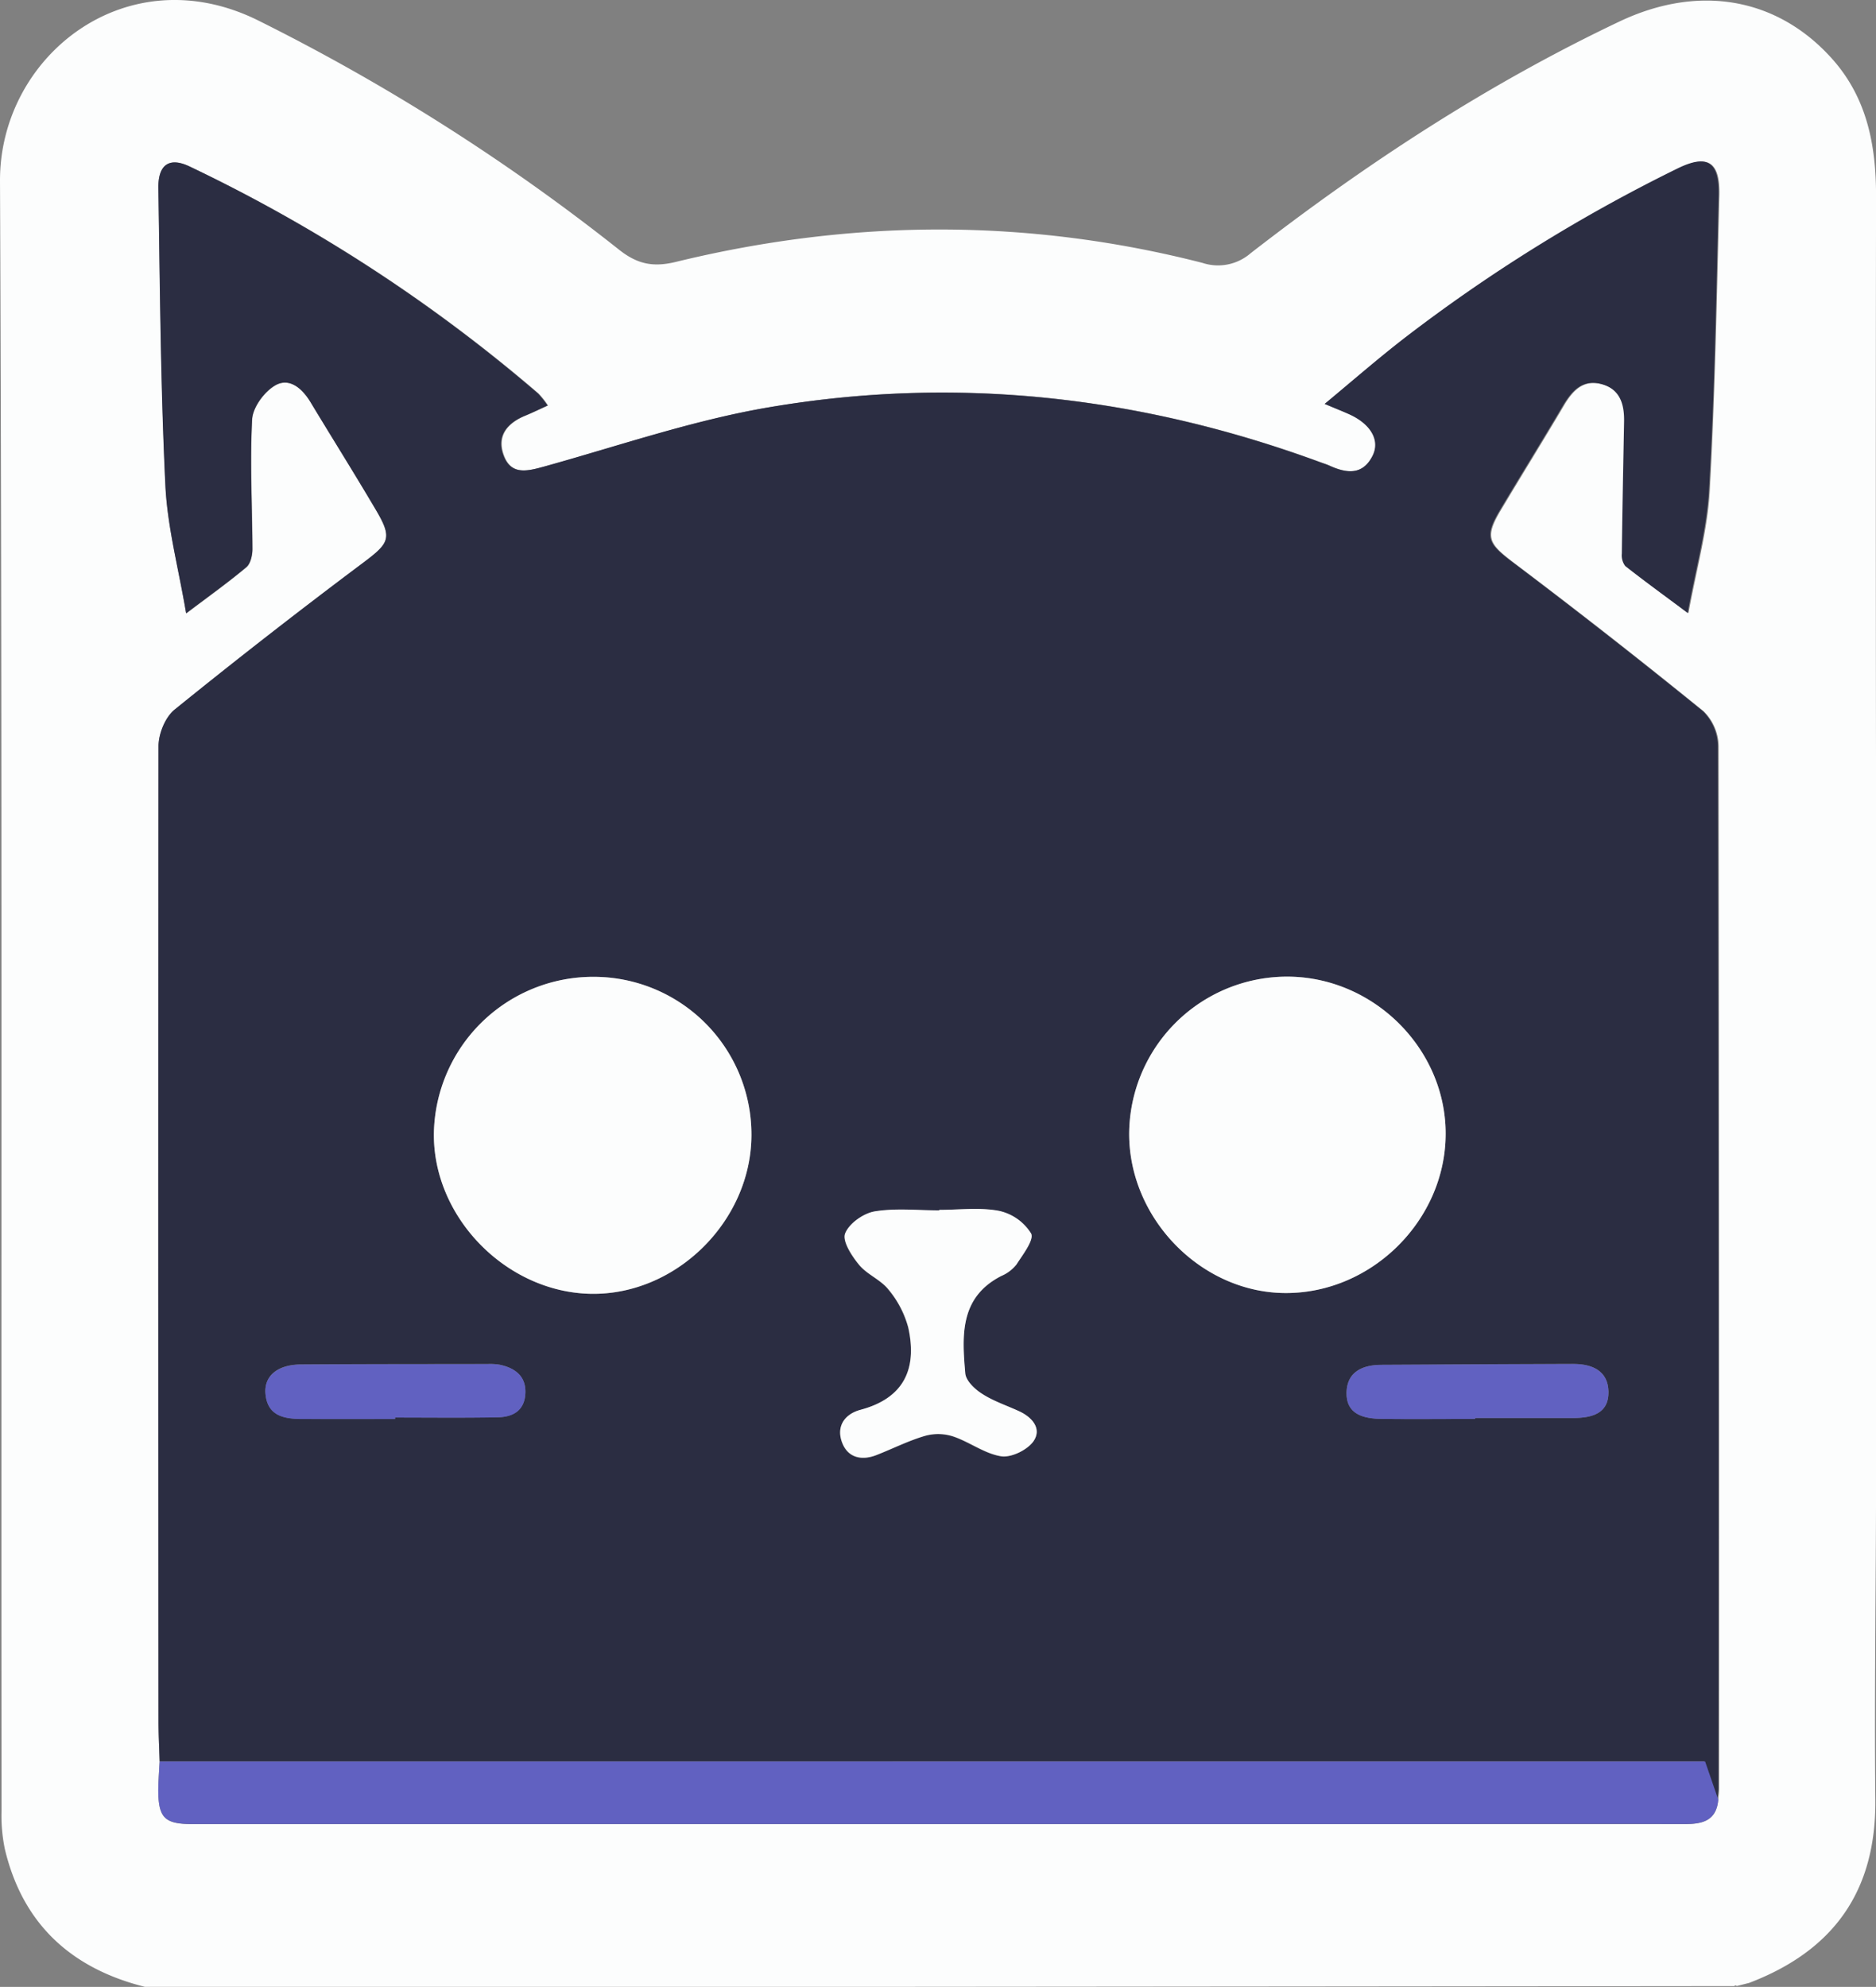 <svg xmlns="http://www.w3.org/2000/svg" viewBox="0 0 390.73 413.84"><rect x="0" y="0" width="390.73" height="413.84" fill="#808080" stroke="none"/><defs><style>.cls-1{fill:#fcfdfd;}.cls-2{fill:#c72e2e;}.cls-3{fill:#2b2d42;}.cls-4{fill:#6161c1;}</style></defs><g id="Calque_2" data-name="Calque 2"><g id="Calque_1-2" data-name="Calque 1"><path class="cls-1" d="M361.76,413.65l-.3-.13-.28.15q-88.49.09-177,.16-77,0-154,0C14.86,410,4.7,400.75,1,385.09a34.47,34.47,0,0,1-.68-7.93C.22,264,.49,150.87,0,37.73c-.11-26,26.28-47,53.65-33.53A428,428,0,0,1,129,52.06c3.75,2.94,7,3.65,11.77,2.49,36.54-8.91,73.17-9.15,109.69.21a10.35,10.35,0,0,0,10-2c24-18.63,49.32-35.21,76.82-48.27,16.54-7.86,32.82-5,44.22,7.66,7.37,8.19,9.26,18.13,9.24,28.76q-.09,61.74,0,123.47,0,71.49,0,143c0,22.49-.37,45-.15,67.47.19,19.09-8.76,31.48-26.29,38.16ZM33.25,366.89c-.1,2-.28,4-.27,6,0,5.76,1.33,7.05,7.05,7.05l257.37,0c17.82,0,35.64,0,53.47,0,3.71,0,6.62-.68,7-5.07.07-.82.2-1.65.2-2.48q0-108.5-.11-217a10.39,10.39,0,0,0-3.11-7.23q-19.51-15.85-39.61-31c-5.24-4-6-5.27-2.62-10.94,4.34-7.27,8.81-14.46,13.12-21.75,1.84-3.12,4.05-5.5,8-4.43s4.77,4.25,4.7,7.85c-.17,9.16-.36,18.31-.47,27.47a3.64,3.64,0,0,0,.71,2.57c4,3.15,8.08,6.13,13,9.78,1.63-9.06,4-17.3,4.44-25.65,1.14-20.45,1.48-40.93,2-61.41.16-7-2.42-8.57-8.55-5.52a336.13,336.13,0,0,0-57.06,35.46C287,74.77,281.76,79.31,276,84.12c2.23.94,3.59,1.48,4.92,2.07,4.62,2,6.72,5.54,5,8.85-2.14,4-5.54,3.51-9,1.92-.6-.27-1.24-.46-1.86-.69-37.31-13.73-75.7-18.11-114.88-11.43-15.77,2.69-31.1,8-46.57,12.28-3.68,1-7.17,2-8.71-2.47-1.38-4,.92-6.59,4.59-8.09,1.49-.61,2.95-1.33,4.66-2.1a17.31,17.31,0,0,0-2-2.52A327.37,327.37,0,0,0,39.59,34.71c-4.28-2.08-6.66-.47-6.58,4.48.33,20.66.48,41.32,1.46,62,.42,8.64,2.73,17.18,4.32,26.59,5-3.76,8.89-6.55,12.55-9.63.87-.74,1.25-2.48,1.25-3.76,0-9-.54-18-.06-27,.13-2.53,2.55-5.81,4.85-7.12,2.91-1.65,5.58.64,7.3,3.49,4.55,7.54,9.24,15,13.71,22.6,3.4,5.78,2.7,6.81-2.73,10.89q-19.9,15-39.3,30.61c-1.93,1.56-3.31,5-3.32,7.59q-.21,101.49,0,203C33,361.24,33.17,364.06,33.25,366.89Z"/><path class="cls-2" d="M361.76,413.65l2.46-.72Z"/><path class="cls-3" d="M33.25,366.89c-.08-2.83-.23-5.65-.24-8.48q-.06-101.49,0-203c0-2.58,1.39-6,3.32-7.59q19.35-15.68,39.3-30.61c5.43-4.08,6.13-5.11,2.73-10.89-4.47-7.59-9.16-15.06-13.71-22.6-1.72-2.85-4.39-5.14-7.3-3.49-2.3,1.31-4.72,4.59-4.85,7.12-.48,9,0,18,.06,27,0,1.28-.38,3-1.25,3.76-3.66,3.08-7.58,5.87-12.55,9.63-1.59-9.41-3.9-18-4.32-26.59-1-20.63-1.13-41.29-1.46-61.95-.08-4.95,2.3-6.56,6.58-4.48a327.37,327.37,0,0,1,72.47,47.23,17.31,17.31,0,0,1,2,2.52c-1.71.77-3.17,1.49-4.66,2.1-3.67,1.5-6,4.13-4.59,8.09,1.54,4.43,5,3.5,8.71,2.47,15.47-4.31,30.8-9.59,46.57-12.28,39.18-6.68,77.57-2.3,114.88,11.43.62.23,1.26.42,1.86.69,3.5,1.59,6.9,2.13,9-1.92,1.76-3.31-.34-6.82-5-8.85-1.33-.59-2.69-1.13-4.92-2.07,5.8-4.81,11-9.35,16.45-13.58a336.13,336.13,0,0,1,57.06-35.46c6.13-3,8.71-1.48,8.55,5.52-.48,20.48-.82,41-2,61.41-.46,8.35-2.81,16.59-4.44,25.65-4.88-3.65-9-6.63-13-9.78a3.64,3.64,0,0,1-.71-2.57c.11-9.16.3-18.31.47-27.47.07-3.6-.8-6.78-4.7-7.85s-6.13,1.31-8,4.43c-4.31,7.29-8.78,14.48-13.12,21.75-3.38,5.67-2.62,7,2.62,10.94q20.08,15.15,39.61,31a10.39,10.39,0,0,1,3.11,7.23q.24,108.5.11,217c0,.83-.13,1.66-.2,2.48-.85-2.46-1.69-4.93-2.74-7.95ZM123.9,203.46A33.19,33.19,0,0,0,90.37,235.9c-.27,17.61,15,33.27,32.7,33.58s33.22-15,33.44-32.77A32.87,32.87,0,0,0,123.9,203.46Zm111.28,32.59c-.06,17.89,15.18,33.35,32.78,33.27,17.88-.08,33.06-15.23,33.14-33.06.08-17.67-14.81-32.63-32.67-32.84A32.92,32.92,0,0,0,235.18,236.05Zm-39.56,16v.1c-4.5,0-9.08-.51-13.46.21-2.35.39-5.36,2.52-6.16,4.6-.61,1.61,1.38,4.66,2.9,6.51,1.65,2,4.47,3.07,6.08,5.1a20.67,20.67,0,0,1,4.16,7.93c1.9,8.58-.83,14.77-10,17.2-3.38.9-5.06,3.59-3.71,6.94,1.24,3.08,4.08,3.64,7.12,2.45,3.39-1.32,6.67-3,10.14-4a10.14,10.14,0,0,1,5.8.13c3.43,1.16,6.56,3.59,10,4.13,2.11.33,5.47-1.31,6.74-3.13,1.8-2.59-.22-5-3-6.24-2.56-1.18-5.3-2.08-7.65-3.59-1.52-1-3.42-2.74-3.56-4.29-.67-7.82-1.21-15.82,7.49-20.29a8.11,8.11,0,0,0,3.16-2.38c1.34-2.08,3.73-5.16,3.06-6.47a10.51,10.51,0,0,0-6.68-4.71C204.06,251.47,199.79,252,195.62,252Zm111.61,43.5v-.21c6.82,0,13.64,0,20.46,0,3.79,0,7.42-.88,7.32-5.5-.09-4.32-3.39-5.76-7.31-5.75-13.31,0-26.61.12-39.92.18-3.95,0-7.2,1.41-7.32,5.72-.12,4.64,3.58,5.49,7.3,5.54C294.25,295.61,300.74,295.54,307.23,295.54Zm-224.95,0v-.31c7.13,0,14.27.09,21.41-.05,3.08-.06,5.55-1.42,5.73-4.95s-2.13-5.33-5.37-6a12,12,0,0,0-2.48-.14c-12.95,0-25.9,0-38.85.09-4.85,0-7.73,2.34-7.43,6.05.38,4.67,3.87,5.27,7.56,5.3C69.33,295.6,75.8,295.56,82.28,295.56Z"/><path class="cls-4" d="M33.25,366.89H355.14c1.05,3,1.89,5.49,2.74,7.95-.39,4.39-3.3,5.09-7,5.07-17.83-.07-35.65,0-53.47,0L40,379.91c-5.72,0-7-1.29-7.05-7.05C33,370.87,33.15,368.88,33.25,366.89Z"/><path class="cls-1" d="M123.9,203.46a32.87,32.87,0,0,1,32.61,33.25c-.22,17.81-15.81,33.08-33.44,32.77s-33-16-32.7-33.58A33.19,33.19,0,0,1,123.9,203.46Z"/><path class="cls-1" d="M235.18,236.05a32.92,32.92,0,0,1,33.25-32.63c17.86.21,32.75,15.17,32.67,32.84-.08,17.83-15.26,33-33.14,33.06C250.36,269.4,235.12,253.94,235.18,236.05Z"/><path class="cls-1" d="M195.62,252c4.17,0,8.44-.57,12.46.2a10.51,10.51,0,0,1,6.68,4.71c.67,1.31-1.72,4.39-3.06,6.47a8.11,8.11,0,0,1-3.16,2.38c-8.7,4.47-8.16,12.47-7.49,20.29.14,1.55,2,3.32,3.56,4.29,2.35,1.51,5.09,2.41,7.65,3.59,2.75,1.27,4.77,3.65,3,6.24-1.27,1.82-4.63,3.46-6.74,3.13-3.46-.54-6.59-3-10-4.13a10.14,10.14,0,0,0-5.8-.13c-3.47,1-6.75,2.68-10.14,4-3,1.19-5.88.63-7.12-2.45-1.35-3.35.33-6,3.71-6.94,9.19-2.43,11.92-8.62,10-17.2a20.67,20.67,0,0,0-4.16-7.93c-1.61-2-4.43-3.09-6.08-5.1-1.52-1.85-3.51-4.9-2.9-6.51.8-2.08,3.81-4.21,6.16-4.6,4.38-.72,9-.21,13.46-.21Z"/><path class="cls-4" d="M307.23,295.54c-6.49,0-13,.07-19.47,0-3.72-.05-7.42-.9-7.3-5.54.12-4.31,3.37-5.71,7.32-5.72,13.31-.06,26.61-.15,39.92-.18,3.92,0,7.22,1.43,7.31,5.75.1,4.62-3.53,5.48-7.32,5.5-6.82,0-13.64,0-20.46,0Z"/><path class="cls-4" d="M82.28,295.56c-6.48,0-13,0-19.43,0-3.69,0-7.18-.63-7.56-5.3-.3-3.71,2.58-6,7.43-6.05,13-.07,25.9-.07,38.85-.09a12,12,0,0,1,2.48.14c3.24.68,5.56,2.34,5.37,6s-2.65,4.89-5.73,4.95c-7.14.14-14.28.05-21.41.05Z"/></g></g></svg>